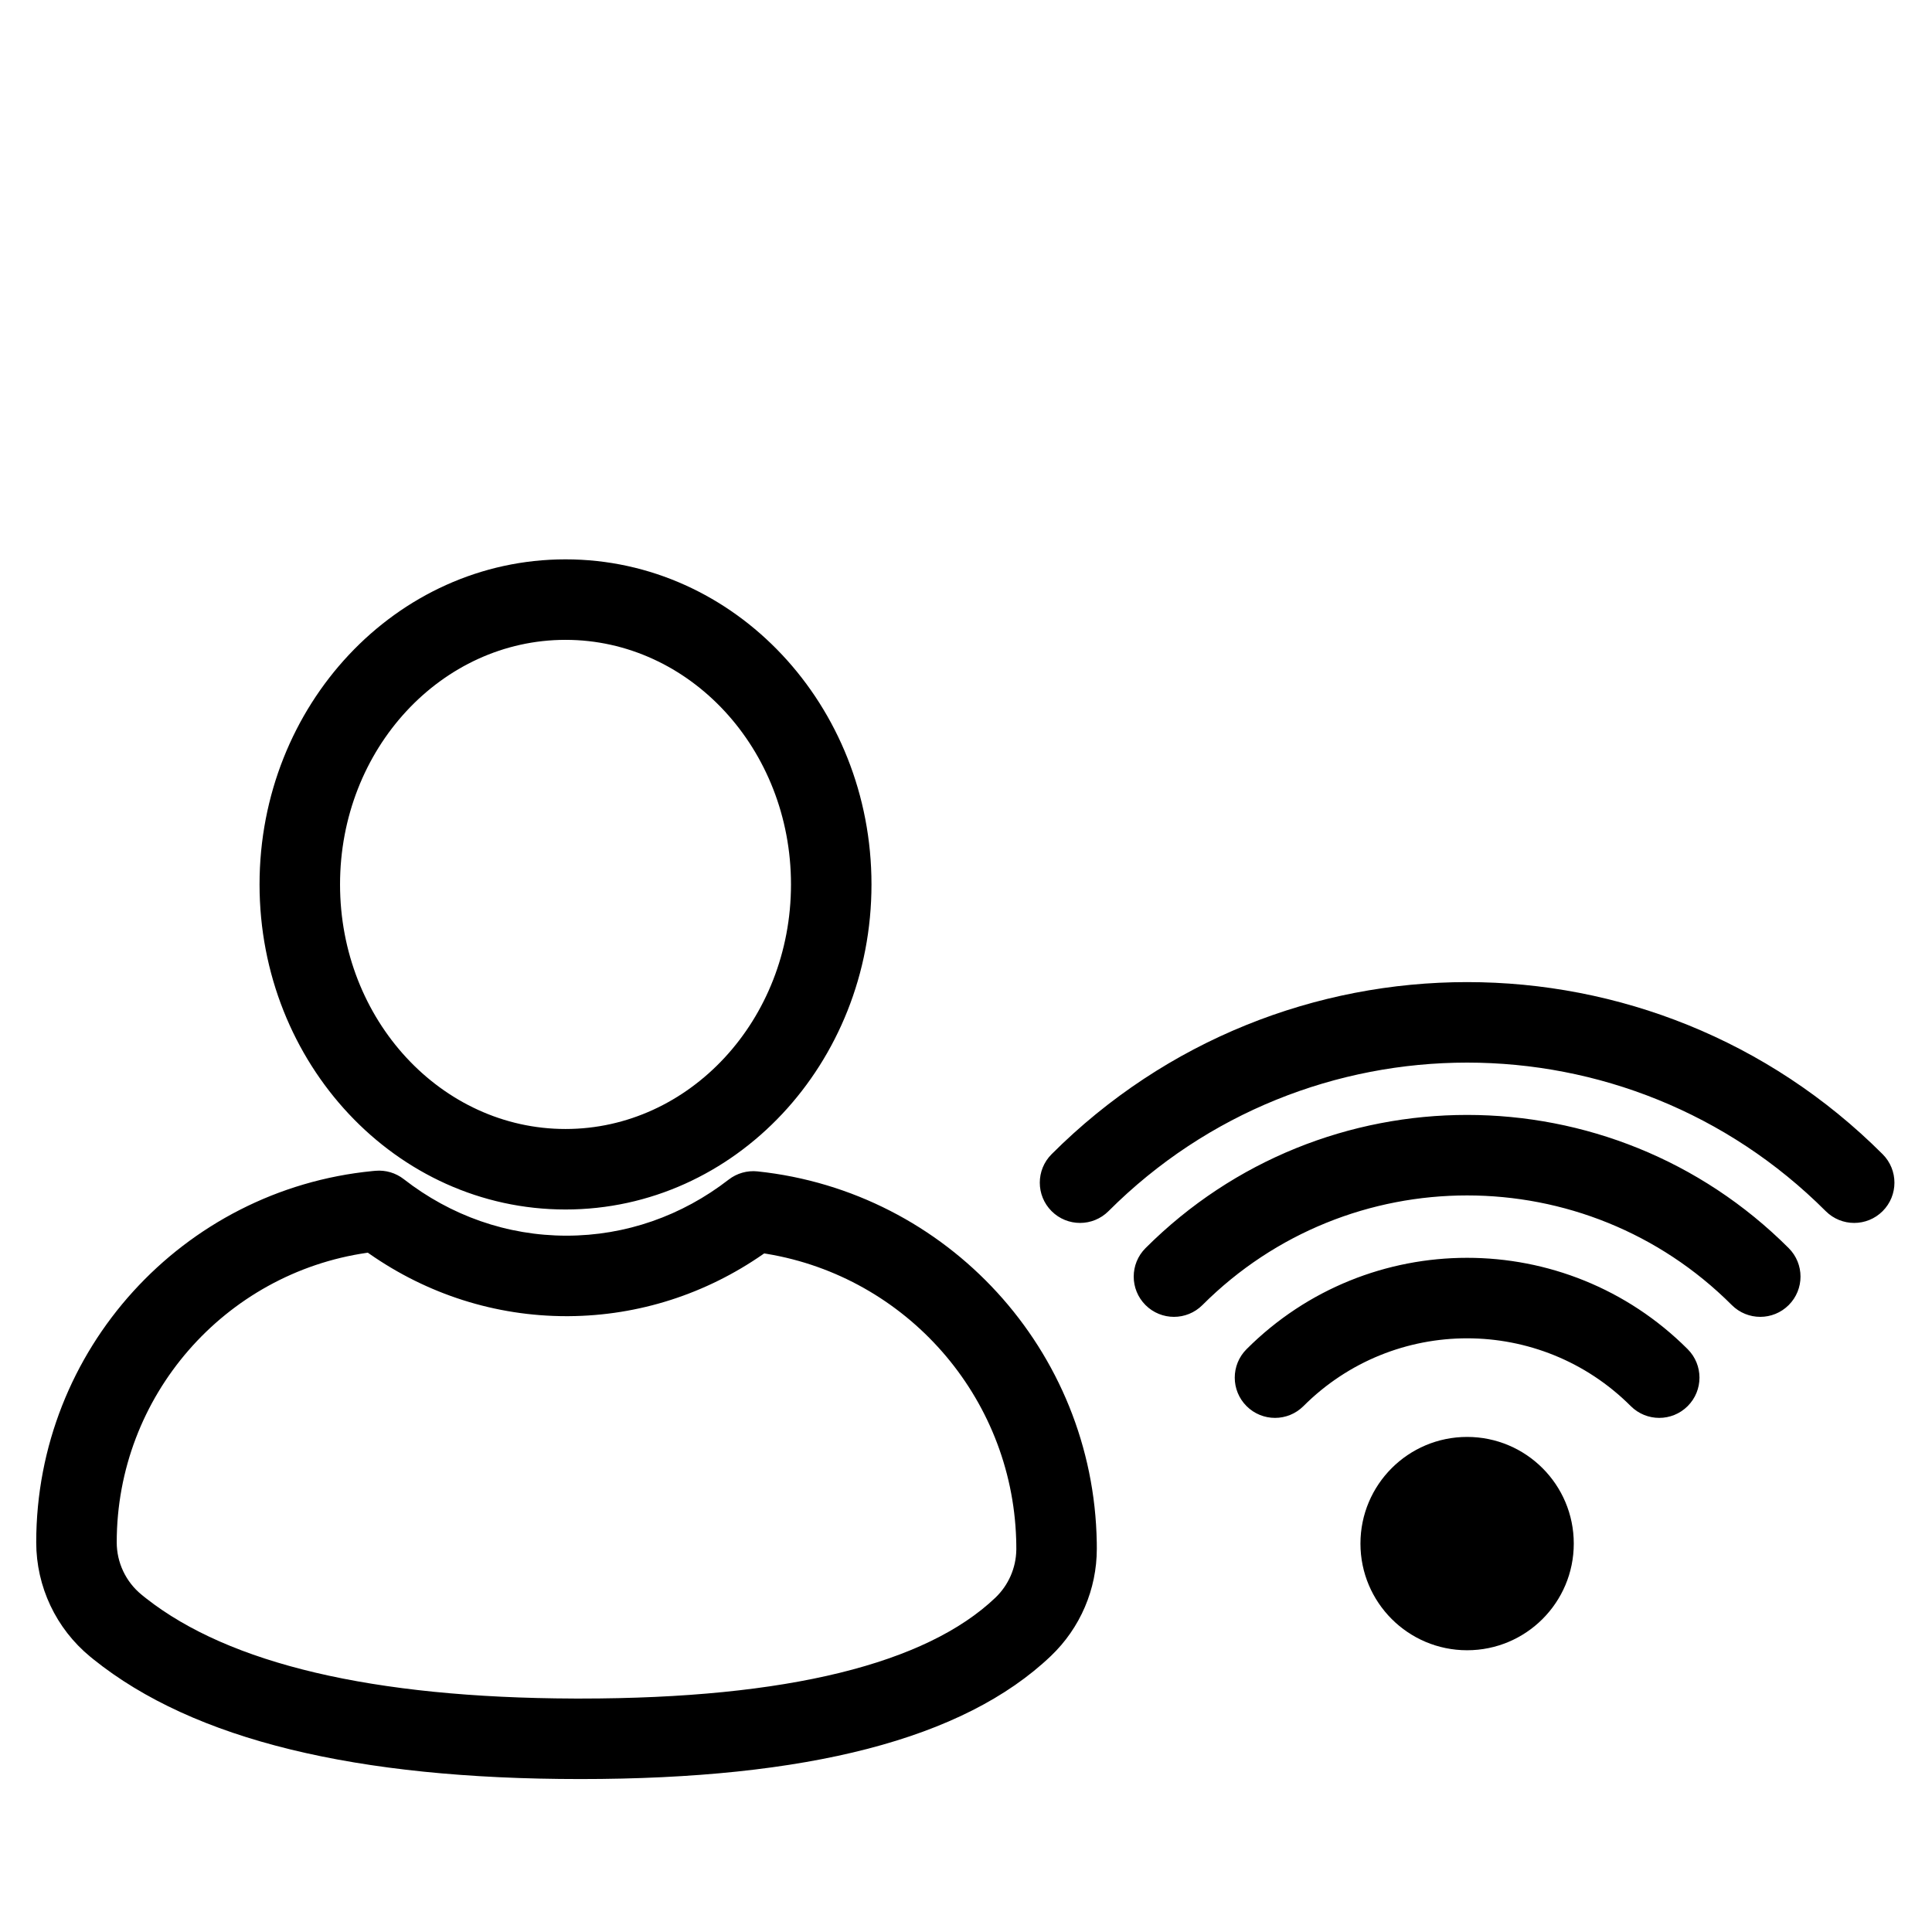<svg height="960" viewBox="0 0 960 960" width="960" xmlns="http://www.w3.org/2000/svg"><g fill="#000" fill-rule="evenodd"><path d="m200.625 585.905c23.353 18.194 51.404 28.095 80.875 28.095 29.345 0 57.282-9.816 80.577-27.864 4.078-3.159 9.218-4.621 14.348-4.079 94.322 9.954 167.003 89 168.55 184.414l.002.162.023 2.788v.162c0 20.123-8.243 39.368-22.809 53.258-43.482 41.463-121.365 61.159-233.789 61.159-111.393 0-192.038-19.37-242.012-59.529l-.093-.075-1.376-1.119-.088-.072c-16.989-13.982-26.833-34.825-26.833-56.822 0-95.611 72.697-175.289 167.201-184.501l.166-.016 1.192-.106c5.044-.449 10.071 1.032 14.066 4.144zm-17.857 36.544-.305.042c-70.812 10.182-124.463 71.167-124.463 143.892 0 10.038 4.493 19.551 12.252 25.936l-.022-.018 1.248 1.014 1.222.971c41.254 32.353 112.15 49.368 212.617 49.708l3.085.005c103.102 0 171.877-17.393 206.185-50.108 6.528-6.225 10.273-14.802 10.41-23.8l.004-.469-.021-2.548-.052-2.207c-2.219-71.148-54.677-130.314-123.872-141.834l-1.35-.215-.5.351c-28.39 19.751-61.705 30.592-96.555 30.826l-1.149.004c-35.419 0-69.292-10.956-98.07-31.084zm655.834 47.95c7.81 7.81 7.81 20.474 0 28.284s-20.474 7.81-28.284 0c-44.91-44.91-117.724-44.91-162.635 0-7.81 7.81-20.474 7.81-28.284 0s-7.81-20.474 0-28.284c60.531-60.531 158.672-60.531 219.203 0zm50.205-50.205c7.81 7.81 7.81 20.474 0 28.284-7.81 7.81-20.474 7.81-28.284 0-72.638-72.638-190.406-72.638-263.044 0-7.81 7.81-20.474 7.81-28.284 0-7.81-7.81-7.81-20.474 0-28.284 88.258-88.258 231.354-88.258 319.612 0zm46.669-46.669c7.81 7.81 7.81 20.474 0 28.284s-20.474 7.81-28.284 0c-98.412-98.412-257.97-98.412-356.382 0-7.81 7.81-20.474 7.81-28.284 0s-7.81-20.474 0-28.284c114.033-114.033 298.917-114.033 412.95 0zm-654.475-295.587c84.289 0 152.036 72.616 152.036 161.526 0 88.91-67.746 161.526-152.036 161.526s-152.036-72.616-152.036-161.526c0-88.91 67.746-161.526 152.036-161.526zm0 40c-61.553 0-112.036 54.111-112.036 121.526 0 67.415 50.482 121.526 112.036 121.526s112.036-54.111 112.036-121.526c0-67.415-50.482-121.526-112.036-121.526z" fill-rule="nonzero"/><circle cx="729" cy="767" r="53"/></g></svg>